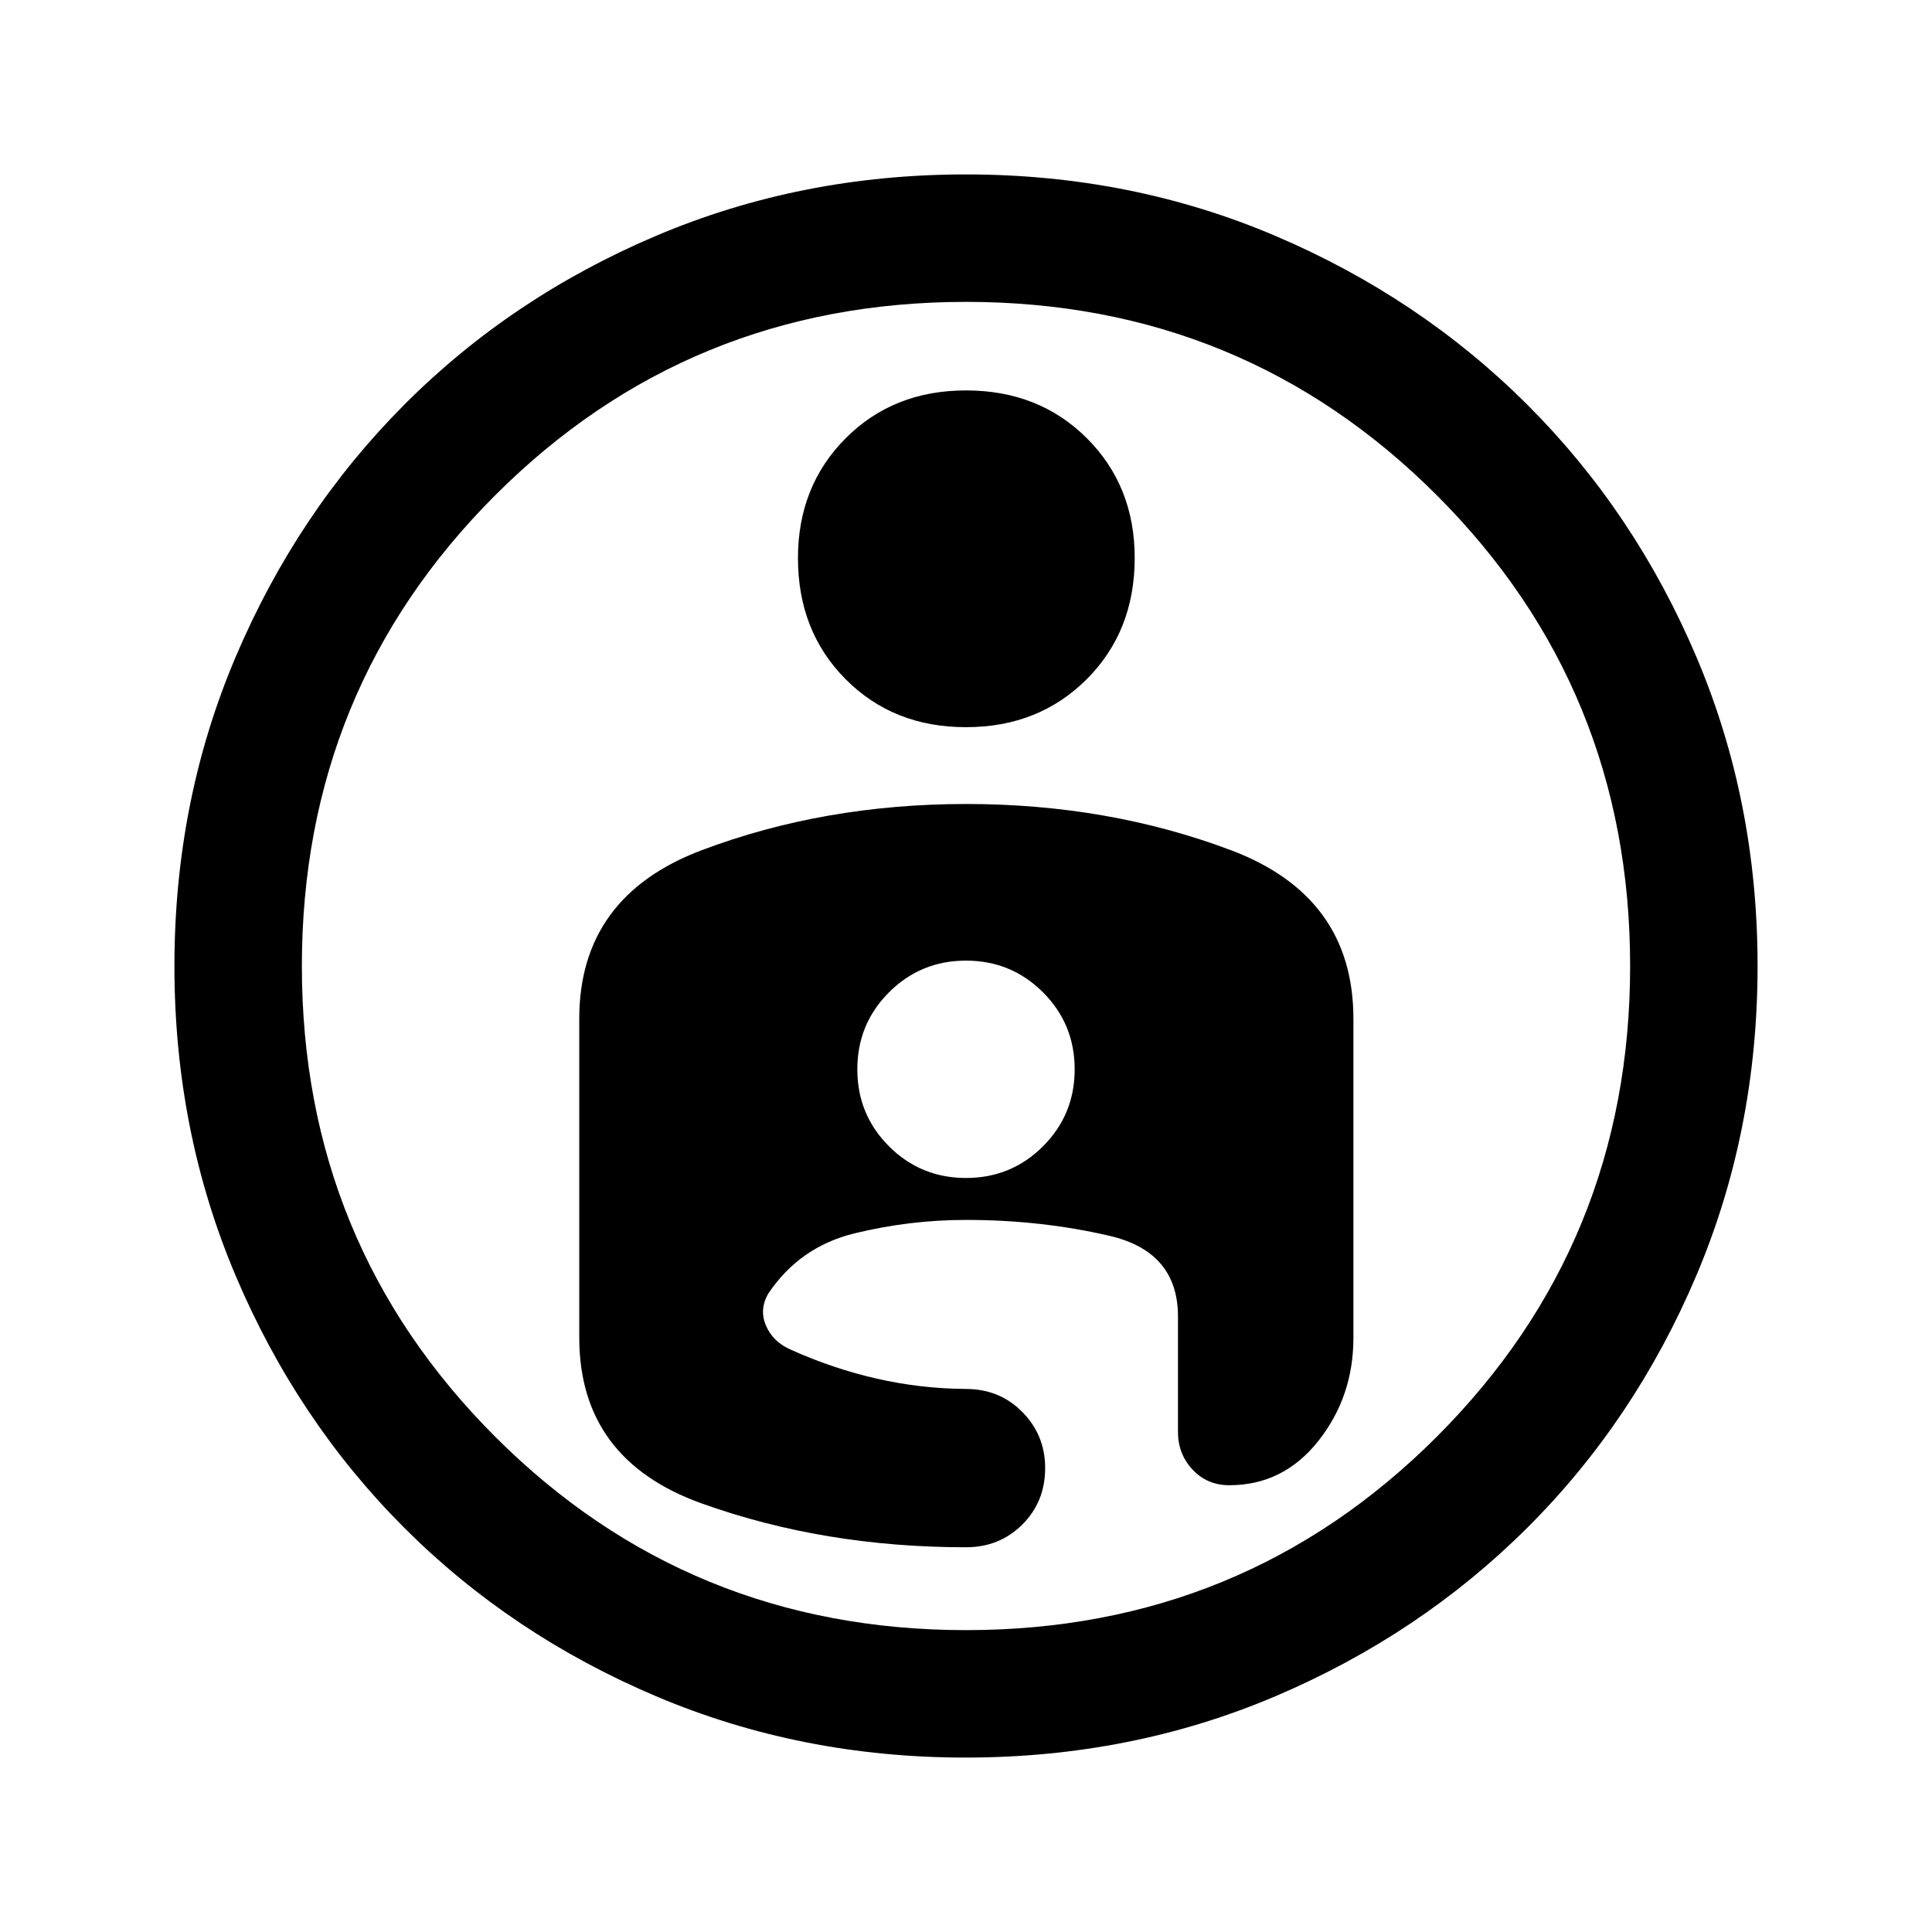 <svg xmlns="http://www.w3.org/2000/svg" height="40" viewBox="0 -960 960 960" width="40"><path d="M479.92-873.33q82.23 0 153.99 30.62t125.05 83.85q53.3 53.23 83.84 124.97 30.53 71.75 30.53 153.89 0 82.17-30.53 154.05-30.54 71.88-83.82 125.01-53.28 53.14-125.02 83.7-71.74 30.57-154.2 30.57-81.93 0-153.81-30.49t-125.09-83.7q-53.21-53.21-83.7-125.09-30.49-71.88-30.49-153.97 0-82.23 30.57-153.99 30.56-71.76 83.7-125.05 53.13-53.3 125.01-83.84 71.88-30.53 153.97-30.53ZM480-150q137.83 0 233.92-96.08Q810-342.17 810-480q0-137.83-96.08-233.92Q617.83-810 480-810q-137.83 0-233.92 96.08Q150-617.83 150-480q0 137.83 96.08 233.92Q342.17-150 480-150Zm-83.5-532.71q0 36.38 23.69 60.21 23.68 23.83 59.81 23.83t59.98-23.83q23.85-23.83 23.85-60.25 0-35.75-23.78-59.5Q516.26-766 480-766q-36.13 0-59.81 23.79-23.69 23.79-23.69 59.5Zm83.6 122.21q-70.55 0-131.41 22.96t-60.86 83.84v158.29q0 60.63 60.79 82.44 60.79 21.8 131.38 21.8 16.64 0 27.99-11.3 11.34-11.31 11.34-28.03 0-16.38-11.31-27.86-11.3-11.47-28.02-11.47-22.67-.17-44.5-5.17T393-289.33q-8.83-3.84-12.33-11.84t1-15.93q15.66-23.41 43-30.07 27.33-6.66 55.33-6.66 37.33 0 71.33 7.91 34 7.92 34 40.09v57.33q0 11 7.26 18.75 7.25 7.75 18.24 7.75 26.85 0 44.26-22.02 17.41-22.03 17.41-51.22v-158.53q0-60.86-60.93-83.8-60.92-22.93-131.47-22.93Zm-.1 185.83q-22.51 0-38.26-15.74Q426-406.15 426-428.67q0-22.51 15.74-38.25 15.75-15.75 38.26-15.75 22.51 0 38.26 15.75Q534-451.18 534-428.67q0 22.52-15.74 38.26-15.75 15.74-38.26 15.74ZM480-482Z"/></svg>